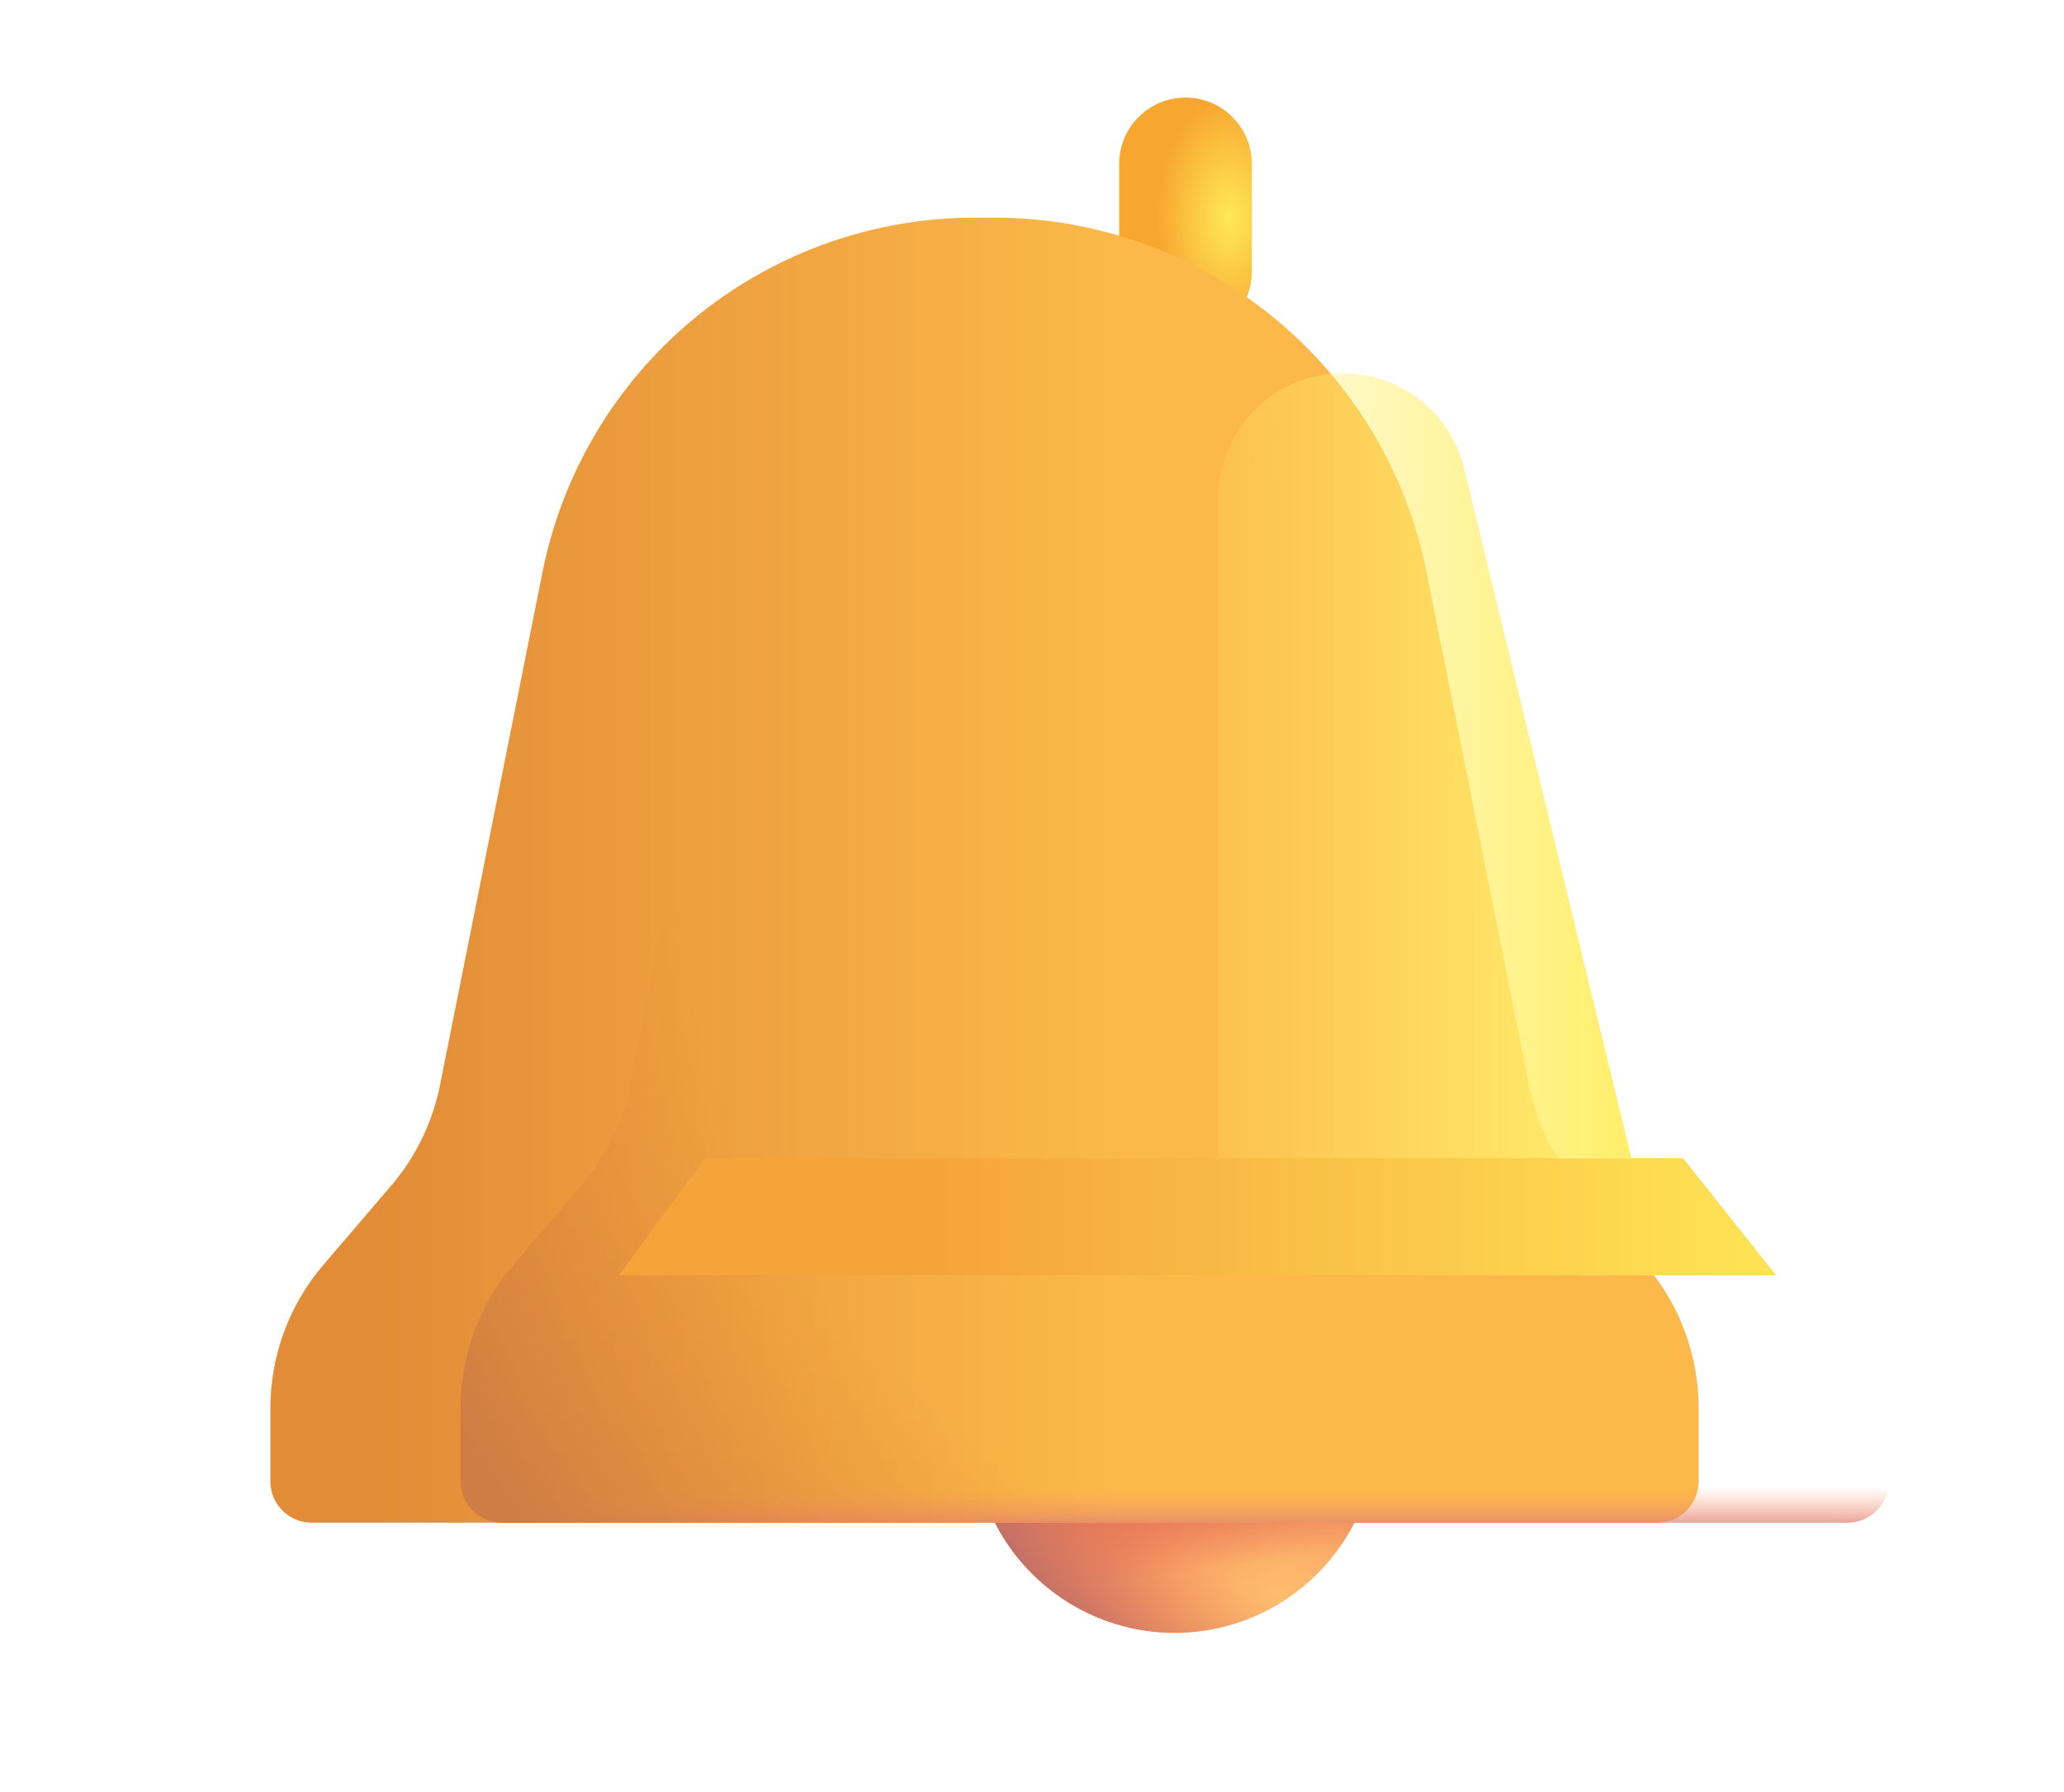 <svg width="38" height="33" viewBox="0 0 38 33" fill="none" xmlns="http://www.w3.org/2000/svg">
<path d="M21.628 30.068C23.679 30.068 25.342 28.405 25.342 26.354C25.342 24.302 23.679 22.64 21.628 22.64C19.577 22.64 17.914 24.302 17.914 26.354C17.914 28.405 19.577 30.068 21.628 30.068Z" fill="url(#paint0_radial_337_3753)"/>
<path d="M21.628 30.068C23.679 30.068 25.342 28.405 25.342 26.354C25.342 24.302 23.679 22.64 21.628 22.64C19.577 22.64 17.914 24.302 17.914 26.354C17.914 28.405 19.577 30.068 21.628 30.068Z" fill="url(#paint1_linear_337_3753)"/>
<path d="M21.628 30.068C23.679 30.068 25.342 28.405 25.342 26.354C25.342 24.302 23.679 22.64 21.628 22.64C19.577 22.64 17.914 24.302 17.914 26.354C17.914 28.405 19.577 30.068 21.628 30.068Z" fill="url(#paint2_radial_337_3753)"/>
<g filter="url(#filter0_d_337_3753)">
<path d="M22.848 3.018C22.848 2.344 22.301 1.797 21.626 1.797C20.952 1.797 20.405 2.344 20.405 3.018V5C20.405 5.674 20.952 6.221 21.626 6.221C22.301 6.221 22.848 5.674 22.848 5V3.018Z" fill="url(#paint3_radial_337_3753)"/>
</g>
<g filter="url(#filter1_ddd_337_3753)">
<path d="M13.488 10.535C13.853 8.708 14.835 7.063 16.269 5.874C17.704 4.686 19.504 4.027 21.366 4.009H21.887C23.749 4.027 25.549 4.686 26.983 5.875C28.418 7.063 29.4 8.708 29.764 10.535L31.651 19.986C31.787 20.666 32.095 21.299 32.545 21.826L33.803 23.298C34.43 24.033 34.774 24.968 34.774 25.934V27.279C34.774 27.481 34.694 27.674 34.551 27.817C34.408 27.96 34.215 28.04 34.013 28.04H9.239C9.037 28.04 8.844 27.96 8.701 27.817C8.558 27.674 8.478 27.481 8.478 27.279V25.934C8.478 24.968 8.822 24.033 9.449 23.298L10.707 21.827C11.157 21.3 11.464 20.666 11.6 19.986L13.488 10.535Z" fill="url(#paint4_linear_337_3753)"/>
</g>
<path d="M13.488 10.536C13.853 8.709 14.835 7.064 16.269 5.875C17.704 4.687 19.504 4.028 21.366 4.01H21.887C23.749 4.028 25.549 4.687 26.983 5.876C28.418 7.064 29.4 8.709 29.764 10.536L31.651 19.987C31.787 20.667 32.095 21.3 32.545 21.827L33.803 23.299C34.43 24.034 34.774 24.969 34.774 25.935V27.28C34.774 27.482 34.694 27.675 34.551 27.818C34.408 27.961 34.215 28.041 34.013 28.041H9.239C9.037 28.041 8.844 27.961 8.701 27.818C8.558 27.675 8.478 27.482 8.478 27.28V25.935C8.478 24.969 8.822 24.034 9.449 23.299L10.707 21.828C11.157 21.301 11.464 20.667 11.6 19.987L13.488 10.536Z" fill="url(#paint5_linear_337_3753)"/>
<path d="M13.488 10.536C13.853 8.709 14.835 7.064 16.269 5.875C17.704 4.687 19.504 4.028 21.366 4.01H21.887C23.749 4.028 25.549 4.687 26.983 5.876C28.418 7.064 29.4 8.709 29.764 10.536L31.651 19.987C31.787 20.667 32.095 21.3 32.545 21.827L33.803 23.299C34.43 24.034 34.774 24.969 34.774 25.935V27.28C34.774 27.482 34.694 27.675 34.551 27.818C34.408 27.961 34.215 28.041 34.013 28.041H9.239C9.037 28.041 8.844 27.961 8.701 27.818C8.558 27.675 8.478 27.482 8.478 27.28V25.935C8.478 24.969 8.822 24.034 9.449 23.299L10.707 21.828C11.157 21.301 11.464 20.667 11.6 19.987L13.488 10.536Z" fill="url(#paint6_radial_337_3753)"/>
<g filter="url(#filter2_f_337_3753)">
<path d="M12.982 21.329L11.396 23.485H32.7L30.989 21.329H12.982Z" fill="url(#paint7_linear_337_3753)"/>
</g>
<g filter="url(#filter3_f_337_3753)">
<path d="M22.428 9.169C22.429 8.608 22.635 8.065 23.008 7.645C23.381 7.225 23.895 6.956 24.453 6.889C25.01 6.823 25.573 6.963 26.035 7.283C26.496 7.603 26.825 8.082 26.957 8.628L30.037 21.329H22.428V9.169Z" fill="url(#paint8_linear_337_3753)"/>
</g>
<defs>
<filter id="filter0_d_337_3753" x="20.105" y="1.297" width="3.443" height="5.424" filterUnits="userSpaceOnUse" color-interpolation-filters="sRGB">
<feFlood flood-opacity="0" result="BackgroundImageFix"/>
<feColorMatrix in="SourceAlpha" type="matrix" values="0 0 0 0 0 0 0 0 0 0 0 0 0 0 0 0 0 0 127 0" result="hardAlpha"/>
<feOffset dx="0.2"/>
<feGaussianBlur stdDeviation="0.25"/>
<feComposite in2="hardAlpha" operator="out"/>
<feColorMatrix type="matrix" values="0 0 0 0 0.875 0 0 0 0 0.565 0 0 0 0 0.341 0 0 0 1 0"/>
<feBlend mode="normal" in2="BackgroundImageFix" result="effect1_dropShadow_337_3753"/>
<feBlend mode="normal" in="SourceGraphic" in2="effect1_dropShadow_337_3753" result="shape"/>
</filter>
<filter id="filter1_ddd_337_3753" x="0.478" y="0.009" width="37.296" height="32.031" filterUnits="userSpaceOnUse" color-interpolation-filters="sRGB">
<feFlood flood-opacity="0" result="BackgroundImageFix"/>
<feColorMatrix in="SourceAlpha" type="matrix" values="0 0 0 0 0 0 0 0 0 0 0 0 0 0 0 0 0 0 127 0" result="hardAlpha"/>
<feOffset dx="-4"/>
<feGaussianBlur stdDeviation="2"/>
<feComposite in2="hardAlpha" operator="out"/>
<feColorMatrix type="matrix" values="0 0 0 0 1 0 0 0 0 0.906 0 0 0 0 0.392 0 0 0 1 0"/>
<feBlend mode="normal" in2="BackgroundImageFix" result="effect1_dropShadow_337_3753"/>
<feColorMatrix in="SourceAlpha" type="matrix" values="0 0 0 0 0 0 0 0 0 0 0 0 0 0 0 0 0 0 127 0" result="hardAlpha"/>
<feOffset dx="-0.5"/>
<feGaussianBlur stdDeviation="0.5"/>
<feComposite in2="hardAlpha" operator="out"/>
<feColorMatrix type="matrix" values="0 0 0 0 0.996 0 0 0 0 0.867 0 0 0 0 0.463 0 0 0 1 0"/>
<feBlend mode="normal" in2="effect1_dropShadow_337_3753" result="effect2_dropShadow_337_3753"/>
<feColorMatrix in="SourceAlpha" type="matrix" values="0 0 0 0 0 0 0 0 0 0 0 0 0 0 0 0 0 0 127 0" result="hardAlpha"/>
<feOffset dx="1"/>
<feGaussianBlur stdDeviation="1"/>
<feComposite in2="hardAlpha" operator="out"/>
<feColorMatrix type="matrix" values="0 0 0 0 0.918 0 0 0 0 0.573 0 0 0 0 0.325 0 0 0 1 0"/>
<feBlend mode="normal" in2="effect2_dropShadow_337_3753" result="effect3_dropShadow_337_3753"/>
<feBlend mode="normal" in="SourceGraphic" in2="effect3_dropShadow_337_3753" result="shape"/>
</filter>
<filter id="filter2_f_337_3753" x="9.396" y="19.329" width="25.304" height="6.156" filterUnits="userSpaceOnUse" color-interpolation-filters="sRGB">
<feFlood flood-opacity="0" result="BackgroundImageFix"/>
<feBlend mode="normal" in="SourceGraphic" in2="BackgroundImageFix" result="shape"/>
<feGaussianBlur stdDeviation="1" result="effect1_foregroundBlur_337_3753"/>
</filter>
<filter id="filter3_f_337_3753" x="20.428" y="4.873" width="11.609" height="18.456" filterUnits="userSpaceOnUse" color-interpolation-filters="sRGB">
<feFlood flood-opacity="0" result="BackgroundImageFix"/>
<feBlend mode="normal" in="SourceGraphic" in2="BackgroundImageFix" result="shape"/>
<feGaussianBlur stdDeviation="1" result="effect1_foregroundBlur_337_3753"/>
</filter>
<radialGradient id="paint0_radial_337_3753" cx="0" cy="0" r="1" gradientUnits="userSpaceOnUse" gradientTransform="translate(23.41 29.698) rotate(-126.512) scale(2.998 4.14)">
<stop stop-color="#FFC26D"/>
<stop offset="1" stop-color="#F68D61"/>
</radialGradient>
<linearGradient id="paint1_linear_337_3753" x1="20.875" y1="27.257" x2="21.129" y2="29.064" gradientUnits="userSpaceOnUse">
<stop offset="0.186" stop-color="#E57356"/>
<stop offset="1" stop-color="#E57356" stop-opacity="0"/>
</linearGradient>
<radialGradient id="paint2_radial_337_3753" cx="0" cy="0" r="1" gradientUnits="userSpaceOnUse" gradientTransform="translate(22.524 26.812) rotate(135) scale(4.125 6.806)">
<stop offset="0.441" stop-color="#EA8059" stop-opacity="0"/>
<stop offset="1" stop-color="#C27068"/>
</radialGradient>
<radialGradient id="paint3_radial_337_3753" cx="0" cy="0" r="1" gradientUnits="userSpaceOnUse" gradientTransform="translate(22.429 4.008) rotate(-90) scale(2.212 1.332)">
<stop stop-color="#FFE957"/>
<stop offset="1" stop-color="#F7A630"/>
</radialGradient>
<linearGradient id="paint4_linear_337_3753" x1="24.129" y1="26.177" x2="10.412" y2="26.177" gradientUnits="userSpaceOnUse">
<stop stop-color="#FCB949"/>
<stop offset="1" stop-color="#E28C37"/>
</linearGradient>
<linearGradient id="paint5_linear_337_3753" x1="23.761" y1="28.304" x2="23.761" y2="25.26" gradientUnits="userSpaceOnUse">
<stop stop-color="#D7737D"/>
<stop offset="0.302" stop-color="#FCA162" stop-opacity="0"/>
</linearGradient>
<radialGradient id="paint6_radial_337_3753" cx="0" cy="0" r="1" gradientUnits="userSpaceOnUse" gradientTransform="translate(27.755 14.544) rotate(146.139) scale(23.215 22.27)">
<stop offset="0.67" stop-color="#E69136" stop-opacity="0"/>
<stop offset="0.977" stop-color="#CF7D44"/>
</radialGradient>
<linearGradient id="paint7_linear_337_3753" x1="11.713" y1="23.485" x2="32.066" y2="23.485" gradientUnits="userSpaceOnUse">
<stop offset="0.277" stop-color="#F5A43C"/>
<stop offset="1" stop-color="#FFE154"/>
</linearGradient>
<linearGradient id="paint8_linear_337_3753" x1="30.933" y1="18.549" x2="21.16" y2="18.549" gradientUnits="userSpaceOnUse">
<stop offset="0.118" stop-color="#FFEF6D"/>
<stop offset="1" stop-color="#FFEF6D" stop-opacity="0"/>
</linearGradient>
</defs>
</svg>
